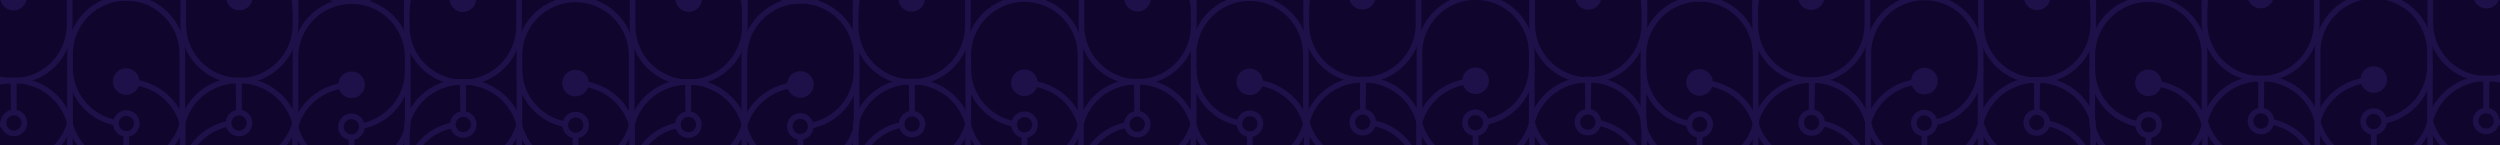 <?xml version="1.0" encoding="utf-8"?>
<!-- Generator: Adobe Illustrator 26.0.0, SVG Export Plug-In . SVG Version: 6.00 Build 0)  -->
<svg version="1.1" id="Layer_1" xmlns="http://www.w3.org/2000/svg" xmlns:xlink="http://www.w3.org/1999/xlink" x="0px" y="0px"
	 viewBox="0 0 1920 111.41" style="enable-background:new 0 0 1920 111.41;" xml:space="preserve">
<style type="text/css">
	.st0{fill:#10052D;}
	.st1{opacity:0.5;clip-path:url(#SVGID_00000118366751981630132220000001569842913950900920_);}
	.st2{opacity:0.5;}
	.st3{clip-path:url(#SVGID_00000114067045332759559970000003022163136129896842_);}
	.st4{fill:#2B1B66;}
</style>
<rect class="st0" width="1920" height="111.41"/>
<g>
	<defs>
		<rect id="SVGID_1_" width="1920" height="111.41"/>
	</defs>
	<clipPath id="SVGID_00000154427279356960502370000013908210520634189724_">
		<use xlink:href="#SVGID_1_"  style="overflow:visible;"/>
	</clipPath>
	<g style="opacity:0.5;clip-path:url(#SVGID_00000154427279356960502370000013908210520634189724_);">
		<defs>
			
				<rect id="SVGID_00000081632471063669867880000015668308455781381513_" x="0" y="-159.89" class="st2" width="1920" height="271.3"/>
		</defs>
		<clipPath id="SVGID_00000134208291454454004320000004331981509048356736_">
			<use xlink:href="#SVGID_00000081632471063669867880000015668308455781381513_"  style="overflow:visible;"/>
		</clipPath>
		<g style="clip-path:url(#SVGID_00000134208291454454004320000004331981509048356736_);">
			<g>
				<g>
					<path class="st4" d="M1001.03-35.27h4.34v53.59c0,22.58,18.37,40.95,40.95,40.95c22.58,0,40.95-18.37,40.95-40.95v-53.59h4.34
						v53.59c0,24.97-20.31,45.28-45.28,45.28c-24.97,0-45.28-20.31-45.28-45.28V-35.27z"/>
				</g>
				<g>
					<circle class="st4" cx="1046.32" cy="-2.88" r="8.04"/>
					<path class="st4" d="M1046.32-13.08c5.63,0,10.21,4.58,10.21,10.21s-4.58,10.21-10.21,10.21c-5.63,0-10.21-4.58-10.21-10.21
						S1040.69-13.08,1046.32-13.08z M1046.32,3c3.24,0,5.87-2.63,5.87-5.87c0-3.24-2.63-5.87-5.87-5.87s-5.87,2.63-5.87,5.87
						C1040.44,0.36,1043.08,3,1046.32,3z"/>
				</g>
				<g>
					<path class="st4" d="M1038.64-32.36c-18.93,3.64-33.27,20.22-33.27,40.06h-4.34c0-22.24,16.27-40.78,37.6-44.47"/>
				</g>
			</g>
			<g>
				<g>
					<path class="st4" d="M1265.08-35.16h-4.34v53.59c0,22.58-18.37,40.95-40.95,40.95c-22.58,0-40.95-18.37-40.95-40.95v-53.59
						h-4.34v53.59c0,24.97,20.31,45.28,45.28,45.28c24.97,0,45.28-20.31,45.28-45.28V-35.16z"/>
				</g>
				<g>
					<circle class="st4" cx="1219.8" cy="-2.76" r="8.04"/>
					<path class="st4" d="M1230.01-2.76c0,5.63-4.58,10.21-10.21,10.21s-10.21-4.58-10.21-10.21s4.58-10.21,10.21-10.21
						S1230.01-8.39,1230.01-2.76z M1225.67-2.76c0-3.24-2.63-5.87-5.87-5.87s-5.87,2.63-5.87,5.87c0,3.24,2.63,5.87,5.87,5.87
						S1225.67,0.47,1225.67-2.76z"/>
				</g>
				<g>
					<path class="st4" d="M1227.48-32.25c18.93,3.64,33.27,20.22,33.27,40.06h4.34c0-22.24-16.27-40.78-37.61-44.47"/>
				</g>
			</g>
			<g>
				<g>
					<path class="st4" d="M1178.55,94.42h-4.34V40.83c0-22.58-18.37-40.95-40.95-40.95c-22.58,0-40.95,18.37-40.95,40.95v53.59
						h-4.34V40.83c0-24.97,20.31-45.28,45.28-45.28c24.97,0,45.28,20.31,45.28,45.28V94.42z"/>
				</g>
				<g>
					<path class="st4" d="M1135.37,129.18h-4.01l0-0.04c-20.3-0.79-37.92-14.49-43.22-33.87l-0.08-0.28v-0.57h3.2l1.06-0.29
						c4.76,17.4,20.5,29.75,38.71,30.66v-22.13l4.34-0.03l0.27,22.16c18.49-0.9,34.24-13.35,38.72-30.91l4.2,1.07
						c-2.46,9.61-8.23,18.31-16.27,24.5c-7.78,5.99-17.05,9.32-26.92,9.69V129.18z"/>
				</g>
				<g>
					<path class="st4" d="M1092.24,94.63l-4.18-1.15c5.44-19.7,23.97-33.45,45.06-33.45v4.34
						C1113.98,64.36,1097.17,76.81,1092.24,94.63z"/>
				</g>
				<g>
					<circle class="st4" cx="1133.27" cy="62.02" r="8.04"/>
					<path class="st4" d="M1133.27,72.23c-5.63,0-10.21-4.58-10.21-10.21s4.58-10.21,10.21-10.21s10.21,4.58,10.21,10.21
						S1138.9,72.23,1133.27,72.23z M1133.27,56.15c-3.24,0-5.87,2.63-5.87,5.87c0,3.24,2.63,5.87,5.87,5.87s5.87-2.63,5.87-5.87
						C1139.14,58.78,1136.51,56.15,1133.27,56.15z"/>
				</g>
				<g>
					<path class="st4" d="M1140.95,91.51c18.93-3.64,33.27-20.22,33.27-40.06h4.34c0,22.24-16.27,40.78-37.6,44.47"/>
				</g>
				<g>
					<path class="st4" d="M1133.13,104.46c-5.63,0-10.21-4.58-10.21-10.21c0-5.63,4.58-10.21,10.21-10.21
						c5.63,0,10.21,4.58,10.21,10.21C1143.34,99.88,1138.76,104.46,1133.13,104.46z M1133.13,88.38c-3.24,0-5.87,2.63-5.87,5.87
						c0,3.24,2.63,5.87,5.87,5.87c3.24,0,5.87-2.63,5.87-5.87C1139,91.01,1136.36,88.38,1133.13,88.38z"/>
				</g>
			</g>
			<g>
				<g>
					<path class="st4" d="M1092.01,93.71h-4.34v53.59c0,22.58-18.37,40.95-40.95,40.95s-40.95-18.37-40.95-40.95V93.71h-4.34v53.59
						c0,24.97,20.31,45.28,45.28,45.28c24.97,0,45.28-20.31,45.28-45.28V93.71z"/>
				</g>
				<g>
					<path class="st4" d="M1048.82,58.94h-4.01l0,0.04c-20.3,0.79-37.92,14.49-43.22,33.87l-0.08,0.28v0.57h3.2l1.06,0.29
						c4.76-17.4,20.5-29.75,38.71-30.66v22.13l4.34,0.03l0.27-22.16c18.49,0.9,34.24,13.35,38.72,30.91l4.2-1.07
						c-2.46-9.61-8.23-18.31-16.27-24.5c-7.78-5.99-17.05-9.32-26.92-9.69V58.94z"/>
				</g>
				<g>
					<path class="st4" d="M1005.7,93.49l-4.18,1.15c5.44,19.7,23.97,33.45,45.06,33.45v-4.34
						C1027.43,123.77,1010.62,111.32,1005.7,93.49z"/>
				</g>
				<g>
					<path class="st4" d="M1054.4,96.62c18.93,3.64,33.27,20.22,33.27,40.06h4.34c0-22.24-16.27-40.78-37.61-44.47"/>
				</g>
				<g>
					<path class="st4" d="M1056.79,93.87c0,5.63-4.58,10.21-10.21,10.21c-5.63,0-10.21-4.58-10.21-10.21s4.58-10.21,10.21-10.21
						C1052.21,83.66,1056.79,88.24,1056.79,93.87z M1052.45,93.87c0-3.24-2.63-5.87-5.87-5.87c-3.24,0-5.87,2.63-5.87,5.87
						s2.63,5.87,5.87,5.87C1049.82,99.75,1052.45,97.11,1052.45,93.87z"/>
				</g>
			</g>
			<g>
				<g>
					<path class="st4" d="M1264.94,93.64h-4.34v53.59c0,22.58-18.37,40.95-40.95,40.95s-40.95-18.37-40.95-40.95V93.64h-4.34v53.59
						c0,24.97,20.31,45.28,45.28,45.28c24.97,0,45.28-20.31,45.28-45.28V93.64z"/>
				</g>
				<g>
					<path class="st4" d="M1221.75,58.88h-4.01l0,0.04c-20.3,0.79-37.92,14.49-43.22,33.87l-0.08,0.28v0.57h3.2l1.06,0.29
						c4.76-17.4,20.5-29.75,38.71-30.66V85.4l4.34,0.03l0.27-22.16c18.49,0.9,34.24,13.35,38.72,30.91l4.2-1.07
						c-2.46-9.61-8.23-18.31-16.27-24.5c-7.78-5.99-17.05-9.32-26.92-9.69V58.88z"/>
				</g>
				<g>
					<path class="st4" d="M1178.63,93.43l-4.18,1.15c5.44,19.7,23.97,33.45,45.06,33.45v-4.34
						C1200.36,123.7,1183.55,111.25,1178.63,93.43z"/>
				</g>
				<g>
					<path class="st4" d="M1227.33,96.55c18.93,3.64,33.27,20.22,33.27,40.06h4.34c0-22.24-16.27-40.78-37.61-44.47"/>
				</g>
				<g>
					<path class="st4" d="M1229.72,93.81c0,5.63-4.58,10.21-10.21,10.21c-5.63,0-10.21-4.58-10.21-10.21s4.58-10.21,10.21-10.21
						C1225.14,83.6,1229.72,88.18,1229.72,93.81z M1225.38,93.81c0-3.24-2.63-5.87-5.87-5.87c-3.24,0-5.87,2.63-5.87,5.87
						s2.63,5.87,5.87,5.87C1222.75,99.68,1225.38,97.05,1225.38,93.81z"/>
				</g>
			</g>
			<g>
				<g>
					<path class="st4" d="M1307.75,1.11h-4.01l0-0.04c-20.3-0.79-37.92-14.49-43.22-33.87l-0.08-0.28v-0.57h3.2l1.06-0.29
						c4.76,17.4,20.5,29.75,38.71,30.66v-22.13l4.34-0.03l0.27,22.16c18.49-0.9,34.24-13.35,38.72-30.91l4.2,1.07
						c-2.46,9.61-8.23,18.31-16.27,24.5c-7.78,5.99-17.05,9.32-26.92,9.69V1.11z"/>
				</g>
			</g>
			<g>
				<g>
					<path class="st4" d="M1259.96,95.72h4.34V42.13c0-22.58,18.37-40.95,40.95-40.95s40.95,18.37,40.95,40.95v53.59h4.34V42.13
						c0-24.97-20.31-45.28-45.28-45.28c-24.97,0-45.28,20.31-45.28,45.28V95.72z"/>
				</g>
				<g>
					<path class="st4" d="M1303.15,130.48h4.01l0-0.04c20.3-0.79,37.92-14.49,43.22-33.87l0.08-0.28v-0.57h-3.2l-1.06-0.29
						c-4.76,17.4-20.5,29.75-38.71,30.66v-22.13l-4.34-0.03l-0.27,22.16c-18.49-0.9-34.24-13.35-38.72-30.91l-4.2,1.07
						c2.46,9.61,8.23,18.31,16.27,24.5c7.78,5.99,17.05,9.32,26.92,9.69V130.48z"/>
				</g>
				<g>
					<path class="st4" d="M1346.27,95.93l4.18-1.15c-5.44-19.7-23.97-33.45-45.06-33.45v4.34
						C1324.54,65.66,1341.35,78.11,1346.27,95.93z"/>
				</g>
				<g>
					<circle class="st4" cx="1305.25" cy="63.33" r="8.04"/>
					<path class="st4" d="M1295.04,63.33c0-5.63,4.58-10.21,10.21-10.21s10.21,4.58,10.21,10.21c0,5.63-4.58,10.21-10.21,10.21
						S1295.04,68.96,1295.04,63.33z M1299.37,63.33c0,3.24,2.63,5.87,5.87,5.87s5.87-2.63,5.87-5.87c0-3.24-2.63-5.87-5.87-5.87
						S1299.37,60.09,1299.37,63.33z"/>
				</g>
				<g>
					<path class="st4" d="M1297.57,92.81c-18.93-3.64-33.27-20.22-33.27-40.06h-4.34c0,22.24,16.27,40.78,37.61,44.47"/>
				</g>
				<g>
					<path class="st4" d="M1295.18,95.56c0-5.63,4.58-10.21,10.21-10.21c5.63,0,10.21,4.58,10.21,10.21s-4.58,10.21-10.21,10.21
						C1299.76,105.77,1295.18,101.19,1295.18,95.56z M1299.52,95.56c0,3.24,2.63,5.87,5.87,5.87c3.24,0,5.87-2.63,5.87-5.87
						s-2.63-5.87-5.87-5.87C1302.15,89.68,1299.52,92.32,1299.52,95.56z"/>
				</g>
			</g>
			<g>
				<g>
					<path class="st4" d="M1345.75-35h4.34v53.59c0,22.58,18.37,40.95,40.95,40.95c22.58,0,40.95-18.37,40.95-40.95V-35h4.34v53.59
						c0,24.97-20.31,45.28-45.28,45.28c-24.97,0-45.28-20.31-45.28-45.28V-35z"/>
				</g>
				<g>
					<circle class="st4" cx="1391.04" cy="-2.6" r="8.04"/>
					<path class="st4" d="M1391.04-12.81c5.63,0,10.21,4.58,10.21,10.21s-4.58,10.21-10.21,10.21s-10.21-4.58-10.21-10.21
						S1385.41-12.81,1391.04-12.81z M1391.04,3.27c3.24,0,5.87-2.63,5.87-5.87c0-3.24-2.63-5.87-5.87-5.87s-5.87,2.63-5.87,5.87
						C1385.16,0.63,1387.8,3.27,1391.04,3.27z"/>
				</g>
				<g>
					<path class="st4" d="M1383.36-32.09c-18.93,3.64-33.27,20.22-33.27,40.06h-4.34c0-22.24,16.27-40.78,37.6-44.47"/>
				</g>
			</g>
			<g>
				<g>
					<path class="st4" d="M1475.49,0.08h4.01l0-0.04c20.3-0.79,37.92-14.49,43.22-33.87l0.08-0.28v-0.57h-3.2l-1.06-0.29
						c-4.76,17.4-20.5,29.75-38.71,30.66v-22.13l-4.34-0.03l-0.27,22.16c-18.49-0.9-34.24-13.35-38.72-30.91l-4.2,1.07
						c2.46,9.61,8.23,18.31,16.27,24.5c7.78,5.99,17.05,9.32,26.92,9.69V0.08z"/>
				</g>
			</g>
			<g>
				<g>
					<path class="st4" d="M1609.8-34.89h-4.34V18.7c0,22.58-18.37,40.95-40.95,40.95c-22.58,0-40.95-18.37-40.95-40.95v-53.59h-4.34
						V18.7c0,24.97,20.31,45.28,45.28,45.28c24.97,0,45.28-20.31,45.28-45.28V-34.89z"/>
				</g>
				<g>
					<circle class="st4" cx="1564.52" cy="-2.49" r="8.04"/>
					<path class="st4" d="M1574.73-2.49c0,5.63-4.58,10.21-10.21,10.21s-10.21-4.58-10.21-10.21s4.58-10.21,10.21-10.21
						S1574.73-8.12,1574.73-2.49z M1570.39-2.49c0-3.24-2.63-5.87-5.87-5.87s-5.87,2.63-5.87,5.87c0,3.24,2.63,5.87,5.87,5.87
						S1570.39,0.75,1570.39-2.49z"/>
				</g>
				<g>
					<path class="st4" d="M1572.2-31.98c18.93,3.64,33.27,20.22,33.27,40.06h4.34c0-22.24-16.27-40.78-37.6-44.47"/>
				</g>
			</g>
			<g>
				<g>
					<path class="st4" d="M1523.27,94.69h-4.34V41.1c0-22.58-18.37-40.95-40.95-40.95c-22.58,0-40.95,18.37-40.95,40.95v53.59h-4.34
						V41.1c0-24.97,20.31-45.28,45.28-45.28c24.97,0,45.28,20.31,45.28,45.28V94.69z"/>
				</g>
				<g>
					<path class="st4" d="M1480.09,129.45h-4.01l0-0.04c-20.3-0.79-37.92-14.49-43.22-33.87l-0.08-0.28v-0.57h3.2l1.06-0.29
						c4.76,17.4,20.5,29.75,38.71,30.66v-22.13l4.34-0.03l0.27,22.16c18.49-0.9,34.24-13.35,38.72-30.91l4.2,1.07
						c-2.46,9.61-8.23,18.31-16.27,24.5c-7.78,5.99-17.05,9.32-26.92,9.69V129.45z"/>
				</g>
				<g>
					<path class="st4" d="M1436.96,94.9l-4.18-1.15c5.44-19.7,23.97-33.45,45.06-33.45v4.34
						C1458.7,64.63,1441.89,77.08,1436.96,94.9z"/>
				</g>
				<g>
					<circle class="st4" cx="1477.99" cy="62.29" r="8.04"/>
					<path class="st4" d="M1477.99,72.5c-5.63,0-10.21-4.58-10.21-10.21s4.58-10.21,10.21-10.21s10.21,4.58,10.21,10.21
						S1483.62,72.5,1477.99,72.5z M1477.99,56.42c-3.24,0-5.87,2.63-5.87,5.87c0,3.24,2.63,5.87,5.87,5.87s5.87-2.63,5.87-5.87
						C1483.86,59.06,1481.23,56.42,1477.99,56.42z"/>
				</g>
				<g>
					<path class="st4" d="M1485.67,91.78c18.93-3.64,33.27-20.22,33.27-40.06h4.34c0,22.24-16.27,40.78-37.6,44.47"/>
				</g>
				<g>
					<path class="st4" d="M1477.85,104.73c-5.63,0-10.21-4.58-10.21-10.21c0-5.63,4.58-10.21,10.21-10.21s10.21,4.58,10.21,10.21
						C1488.06,100.15,1483.47,104.73,1477.85,104.73z M1477.85,88.65c-3.24,0-5.87,2.63-5.87,5.87c0,3.24,2.63,5.87,5.87,5.87
						c3.24,0,5.87-2.63,5.87-5.87C1483.72,91.28,1481.08,88.65,1477.85,88.65z"/>
				</g>
			</g>
			<g>
				<g>
					<path class="st4" d="M1436.73,93.98h-4.34v53.59c0,22.58-18.37,40.95-40.95,40.95c-22.58,0-40.95-18.37-40.95-40.95V93.98
						h-4.34v53.59c0,24.97,20.31,45.28,45.28,45.28c24.97,0,45.28-20.31,45.28-45.28V93.98z"/>
				</g>
				<g>
					<path class="st4" d="M1393.54,59.22h-4.01l0,0.04c-20.3,0.79-37.92,14.49-43.22,33.87l-0.08,0.28v0.57h3.2l1.06,0.29
						c4.76-17.4,20.5-29.75,38.71-30.66v22.13l4.34,0.03l0.27-22.16c18.49,0.9,34.24,13.35,38.72,30.91l4.2-1.07
						c-2.46-9.61-8.23-18.31-16.27-24.5c-7.78-5.99-17.05-9.32-26.92-9.69V59.22z"/>
				</g>
				<g>
					<path class="st4" d="M1350.42,93.77l-4.18,1.15c5.44,19.7,23.97,33.45,45.06,33.45v-4.34
						C1372.15,124.04,1355.34,111.59,1350.42,93.77z"/>
				</g>
				<g>
					<path class="st4" d="M1399.12,96.89c18.93,3.64,33.27,20.22,33.27,40.06h4.34c0-22.24-16.27-40.78-37.6-44.47"/>
				</g>
				<g>
					<path class="st4" d="M1401.51,94.14c0,5.63-4.58,10.21-10.21,10.21c-5.63,0-10.21-4.58-10.21-10.21s4.58-10.21,10.21-10.21
						C1396.93,83.93,1401.51,88.51,1401.51,94.14z M1397.17,94.14c0-3.24-2.63-5.87-5.87-5.87c-3.24,0-5.87,2.63-5.87,5.87
						s2.63,5.87,5.87,5.87C1394.54,100.02,1397.17,97.38,1397.17,94.14z"/>
				</g>
			</g>
			<g>
				<g>
					<path class="st4" d="M1609.66,93.91h-4.34v53.59c0,22.58-18.37,40.95-40.95,40.95c-22.58,0-40.95-18.37-40.95-40.95V93.91
						h-4.34v53.59c0,24.97,20.31,45.28,45.28,45.28c24.97,0,45.28-20.31,45.28-45.28V93.91z"/>
				</g>
				<g>
					<path class="st4" d="M1566.47,59.15h-4.01l0,0.04c-20.3,0.79-37.92,14.49-43.22,33.87l-0.08,0.28v0.57h3.2l1.06,0.29
						c4.76-17.4,20.5-29.75,38.71-30.66v22.13l4.34,0.03l0.27-22.16c18.49,0.9,34.24,13.35,38.72,30.91l4.2-1.07
						c-2.46-9.61-8.23-18.31-16.27-24.5c-7.78-5.99-17.05-9.32-26.92-9.69V59.15z"/>
				</g>
				<g>
					<path class="st4" d="M1523.35,93.7l-4.18,1.15c5.44,19.7,23.97,33.45,45.06,33.45v-4.34
						C1545.08,123.97,1528.27,111.53,1523.35,93.7z"/>
				</g>
				<g>
					<path class="st4" d="M1572.05,96.82c18.93,3.64,33.27,20.22,33.27,40.06h4.34c0-22.24-16.27-40.78-37.6-44.47"/>
				</g>
				<g>
					<path class="st4" d="M1574.44,94.08c0,5.63-4.58,10.21-10.21,10.21c-5.63,0-10.21-4.58-10.21-10.21s4.58-10.21,10.21-10.21
						C1569.86,83.87,1574.44,88.45,1574.44,94.08z M1570.1,94.08c0-3.24-2.63-5.87-5.87-5.87c-3.24,0-5.87,2.63-5.87,5.87
						s2.63,5.87,5.87,5.87C1567.47,99.95,1570.1,97.32,1570.1,94.08z"/>
				</g>
			</g>
			<g>
				<g>
					<path class="st4" d="M1652.47,1.38h-4.01l0-0.04c-20.3-0.79-37.92-14.49-43.22-33.87l-0.08-0.28v-0.57h3.2l1.06-0.29
						c4.76,17.4,20.5,29.75,38.71,30.66v-22.13l4.34-0.03L1652.74-3c18.49-0.9,34.24-13.35,38.72-30.91l4.2,1.07
						c-2.46,9.61-8.23,18.31-16.27,24.5c-7.78,5.99-17.05,9.32-26.92,9.69V1.38z"/>
				</g>
			</g>
			<g>
				<g>
					<path class="st4" d="M1604.68,95.99h4.34V42.41c0-22.58,18.37-40.95,40.95-40.95c22.58,0,40.95,18.37,40.95,40.95v53.59h4.34
						V42.41c0-24.97-20.31-45.28-45.28-45.28c-24.97,0-45.28,20.31-45.28,45.28V95.99z"/>
				</g>
				<g>
					<path class="st4" d="M1647.87,130.76h4.01l0-0.04c20.3-0.79,37.92-14.49,43.22-33.87l0.08-0.28v-0.57h-3.2l-1.06-0.29
						c-4.76,17.4-20.5,29.75-38.71,30.66v-22.13l-4.34-0.03l-0.27,22.16c-18.49-0.9-34.24-13.35-38.72-30.91l-4.2,1.07
						c2.46,9.61,8.23,18.31,16.27,24.5c7.78,5.99,17.05,9.32,26.92,9.69V130.76z"/>
				</g>
				<g>
					<path class="st4" d="M1690.99,96.21l4.18-1.15c-5.44-19.7-23.97-33.45-45.06-33.45v4.34
						C1669.26,65.93,1686.07,78.38,1690.99,96.21z"/>
				</g>
				<g>
					<circle class="st4" cx="1649.97" cy="63.6" r="8.04"/>
					<path class="st4" d="M1639.76,63.6c0-5.63,4.58-10.21,10.21-10.21s10.21,4.58,10.21,10.21c0,5.63-4.58,10.21-10.21,10.21
						S1639.76,69.23,1639.76,63.6z M1644.09,63.6c0,3.24,2.63,5.87,5.87,5.87s5.87-2.63,5.87-5.87c0-3.24-2.63-5.87-5.87-5.87
						S1644.09,60.36,1644.09,63.6z"/>
				</g>
				<g>
					<path class="st4" d="M1642.29,93.08c-18.93-3.64-33.27-20.22-33.27-40.06h-4.34c0,22.24,16.27,40.78,37.6,44.47"/>
				</g>
				<g>
					<path class="st4" d="M1639.9,95.83c0-5.63,4.58-10.21,10.21-10.21s10.21,4.58,10.21,10.21s-4.58,10.21-10.21,10.21
						S1639.9,101.46,1639.9,95.83z M1644.24,95.83c0,3.24,2.63,5.87,5.87,5.87c3.24,0,5.87-2.63,5.87-5.87s-2.63-5.87-5.87-5.87
						C1646.87,89.95,1644.24,92.59,1644.24,95.83z"/>
				</g>
			</g>
			<g>
				<g>
					<path class="st4" d="M1690.86-36.19h4.34V17.4c0,22.58,18.37,40.95,40.95,40.95c22.58,0,40.95-18.37,40.95-40.95v-53.59h4.34
						V17.4c0,24.97-20.31,45.28-45.28,45.28c-24.97,0-45.28-20.31-45.28-45.28V-36.19z"/>
				</g>
				<g>
					<circle class="st4" cx="1736.15" cy="-3.79" r="8.04"/>
					<path class="st4" d="M1736.15-14c5.63,0,10.21,4.58,10.21,10.21s-4.58,10.21-10.21,10.21c-5.63,0-10.21-4.58-10.21-10.21
						S1730.52-14,1736.15-14z M1736.15,2.08c3.24,0,5.87-2.63,5.87-5.87c0-3.24-2.63-5.87-5.87-5.87s-5.87,2.63-5.87,5.87
						C1730.27-0.55,1732.91,2.08,1736.15,2.08z"/>
				</g>
				<g>
					<path class="st4" d="M1728.47-33.28c-18.93,3.64-33.27,20.22-33.27,40.06h-4.34c0-22.24,16.27-40.78,37.6-44.47"/>
				</g>
			</g>
			<g>
				<g>
					<path class="st4" d="M1954.91-36.08h-4.34v53.59c0,22.58-18.37,40.95-40.95,40.95c-22.58,0-40.95-18.37-40.95-40.95v-53.59
						h-4.34v53.59c0,24.97,20.31,45.28,45.28,45.28c24.97,0,45.28-20.31,45.28-45.28V-36.08z"/>
				</g>
				<g>
					<circle class="st4" cx="1909.63" cy="-3.68" r="8.04"/>
					<path class="st4" d="M1919.84-3.68c0,5.63-4.58,10.21-10.21,10.21s-10.21-4.58-10.21-10.21s4.58-10.21,10.21-10.21
						S1919.84-9.31,1919.84-3.68z M1915.5-3.68c0-3.24-2.63-5.87-5.87-5.87s-5.87,2.63-5.87,5.87c0,3.24,2.63,5.87,5.87,5.87
						S1915.5-0.44,1915.5-3.68z"/>
				</g>
				<g>
					<path class="st4" d="M1917.31-33.17c18.93,3.64,33.27,20.22,33.27,40.06h4.34c0-22.24-16.27-40.78-37.61-44.47"/>
				</g>
			</g>
			<g>
				<g>
					<path class="st4" d="M1868.38,93.5h-4.34V39.91c0-22.58-18.37-40.95-40.95-40.95c-22.58,0-40.95,18.37-40.95,40.95V93.5h-4.34
						V39.91c0-24.97,20.31-45.28,45.28-45.28c24.97,0,45.28,20.31,45.28,45.28V93.5z"/>
				</g>
				<g>
					<path class="st4" d="M1825.2,128.26h-4.01l0-0.04c-20.3-0.79-37.92-14.49-43.22-33.87l-0.08-0.28V93.5h3.2l1.06-0.29
						c4.76,17.4,20.5,29.75,38.71,30.66v-22.13l4.34-0.03l0.27,22.16c18.49-0.9,34.24-13.35,38.72-30.91l4.2,1.07
						c-2.46,9.61-8.23,18.31-16.27,24.5c-7.78,5.99-17.05,9.32-26.92,9.69V128.26z"/>
				</g>
				<g>
					<path class="st4" d="M1782.07,93.71l-4.18-1.15c5.44-19.7,23.97-33.45,45.06-33.45v4.34
						C1803.81,63.44,1787,75.89,1782.07,93.71z"/>
				</g>
				<g>
					<circle class="st4" cx="1823.1" cy="61.1" r="8.04"/>
					<path class="st4" d="M1823.1,71.31c-5.63,0-10.21-4.58-10.21-10.21s4.58-10.21,10.21-10.21s10.21,4.58,10.21,10.21
						S1828.73,71.31,1823.1,71.31z M1823.1,55.23c-3.24,0-5.87,2.63-5.87,5.87c0,3.24,2.63,5.87,5.87,5.87s5.87-2.63,5.87-5.87
						C1828.97,57.87,1826.34,55.23,1823.1,55.23z"/>
				</g>
				<g>
					<path class="st4" d="M1830.78,90.59c18.93-3.64,33.27-20.22,33.27-40.06h4.34c0,22.24-16.27,40.78-37.6,44.47"/>
				</g>
				<g>
					<path class="st4" d="M1822.96,103.54c-5.63,0-10.21-4.58-10.21-10.21s4.58-10.21,10.21-10.21c5.63,0,10.21,4.58,10.21,10.21
						S1828.59,103.54,1822.96,103.54z M1822.96,87.46c-3.24,0-5.87,2.63-5.87,5.87s2.63,5.87,5.87,5.87c3.24,0,5.87-2.63,5.87-5.87
						S1826.19,87.46,1822.96,87.46z"/>
				</g>
			</g>
			<g>
				<g>
					<path class="st4" d="M1781.84,92.79h-4.34v53.59c0,22.58-18.37,40.95-40.95,40.95s-40.95-18.37-40.95-40.95V92.79h-4.34v53.59
						c0,24.97,20.31,45.28,45.28,45.28c24.97,0,45.28-20.31,45.28-45.28V92.79z"/>
				</g>
				<g>
					<path class="st4" d="M1738.65,58.03h-4.01l0,0.04c-20.3,0.79-37.92,14.49-43.22,33.87l-0.08,0.28v0.57h3.2l1.06,0.29
						c4.76-17.4,20.5-29.75,38.71-30.66v22.13l4.34,0.03l0.27-22.16c18.49,0.9,34.24,13.35,38.72,30.91l4.2-1.07
						c-2.46-9.61-8.23-18.31-16.27-24.5c-7.78-5.99-17.05-9.32-26.92-9.69V58.03z"/>
				</g>
				<g>
					<path class="st4" d="M1695.53,92.58l-4.18,1.15c5.44,19.7,23.97,33.45,45.06,33.45v-4.34
						C1717.26,122.85,1700.45,110.4,1695.53,92.58z"/>
				</g>
				<g>
					<path class="st4" d="M1744.23,95.7c18.93,3.64,33.27,20.22,33.27,40.06h4.34c0-22.24-16.27-40.78-37.61-44.47"/>
				</g>
				<g>
					<path class="st4" d="M1746.62,92.95c0,5.63-4.58,10.21-10.21,10.21c-5.63,0-10.21-4.58-10.21-10.21s4.58-10.21,10.21-10.21
						C1742.04,82.74,1746.62,87.32,1746.62,92.95z M1742.28,92.95c0-3.24-2.63-5.87-5.87-5.87c-3.24,0-5.87,2.63-5.87,5.87
						s2.63,5.87,5.87,5.87C1739.65,98.83,1742.28,96.19,1742.28,92.95z"/>
				</g>
			</g>
			<g>
				<g>
					<path class="st4" d="M1954.77,92.72h-4.34v53.59c0,22.58-18.37,40.95-40.95,40.95s-40.95-18.37-40.95-40.95V92.73h-4.34v53.59
						c0,24.97,20.31,45.28,45.28,45.28c24.97,0,45.28-20.31,45.28-45.28V92.72z"/>
				</g>
				<g>
					<path class="st4" d="M1911.58,57.96h-4.01l0,0.04c-20.3,0.79-37.92,14.49-43.22,33.87l-0.08,0.28v0.57h3.2l1.06,0.29
						c4.76-17.4,20.5-29.75,38.71-30.66v22.13l4.34,0.03l0.27-22.16c18.49,0.9,34.24,13.35,38.72,30.91l4.2-1.07
						c-2.46-9.61-8.23-18.31-16.27-24.5c-7.78-5.99-17.05-9.32-26.92-9.69V57.96z"/>
				</g>
				<g>
					<path class="st4" d="M1868.46,92.51l-4.18,1.15c5.44,19.7,23.97,33.45,45.06,33.45v-4.34
						C1890.19,122.79,1873.38,110.34,1868.46,92.51z"/>
				</g>
				<g>
					<path class="st4" d="M1917.16,95.63c18.93,3.64,33.27,20.22,33.27,40.06h4.34c0-22.24-16.27-40.78-37.61-44.47"/>
				</g>
				<g>
					<path class="st4" d="M1919.55,92.89c0,5.63-4.58,10.21-10.21,10.21c-5.63,0-10.21-4.58-10.21-10.21s4.58-10.21,10.21-10.21
						C1914.97,82.68,1919.55,87.26,1919.55,92.89z M1915.21,92.89c0-3.24-2.63-5.87-5.87-5.87c-3.24,0-5.87,2.63-5.87,5.87
						s2.63,5.87,5.87,5.87C1912.58,98.76,1915.21,96.13,1915.21,92.89z"/>
				</g>
			</g>
			<g>
				<g>
					<path class="st4" d="M962.27,0.61h-4.01l0-0.04c-20.3-0.79-37.92-14.49-43.22-33.87l-0.08-0.28v-0.57h3.2l1.06-0.29
						c4.76,17.4,20.5,29.75,38.71,30.66v-22.13l4.34-0.03l0.27,22.16c18.49-0.9,34.24-13.35,38.72-30.91l4.2,1.07
						c-2.46,9.61-8.23,18.31-16.27,24.5c-7.78,5.99-17.05,9.32-26.92,9.69V0.61z"/>
				</g>
			</g>
			<g>
				<g>
					<path class="st4" d="M914.49,95.22h4.34V41.63c0-22.58,18.37-40.95,40.95-40.95s40.95,18.37,40.95,40.95v53.59h4.34V41.63
						c0-24.97-20.31-45.28-45.28-45.28c-24.97,0-45.28,20.31-45.28,45.28V95.22z"/>
				</g>
				<g>
					<path class="st4" d="M957.68,129.98h4.01l0-0.04c20.3-0.79,37.92-14.49,43.22-33.87l0.08-0.28v-0.57h-3.2l-1.06-0.29
						c-4.76,17.4-20.5,29.75-38.71,30.66v-22.13l-4.34-0.03l-0.27,22.16c-18.49-0.9-34.24-13.35-38.72-30.91l-4.2,1.07
						c2.46,9.61,8.23,18.31,16.27,24.5c7.78,5.99,17.05,9.32,26.92,9.69V129.98z"/>
				</g>
				<g>
					<path class="st4" d="M1000.8,95.43l4.18-1.15c-5.44-19.7-23.97-33.45-45.06-33.45v4.34C979.07,65.16,995.88,77.61,1000.8,95.43
						z"/>
				</g>
				<g>
					<circle class="st4" cx="959.77" cy="62.83" r="8.04"/>
					<path class="st4" d="M949.56,62.83c0-5.63,4.58-10.21,10.21-10.21s10.21,4.58,10.21,10.21s-4.58,10.21-10.21,10.21
						S949.56,68.46,949.56,62.83z M953.9,62.83c0,3.24,2.63,5.87,5.87,5.87s5.87-2.63,5.87-5.87c0-3.24-2.63-5.87-5.87-5.87
						S953.9,59.59,953.9,62.83z"/>
				</g>
				<g>
					<path class="st4" d="M952.1,92.31c-18.93-3.64-33.27-20.22-33.27-40.06h-4.34c0,22.24,16.27,40.78,37.6,44.47"/>
				</g>
				<g>
					<path class="st4" d="M949.71,95.06c0-5.63,4.58-10.21,10.21-10.21c5.63,0,10.21,4.58,10.21,10.21s-4.58,10.21-10.21,10.21
						C954.29,105.27,949.71,100.69,949.71,95.06z M954.04,95.06c0,3.24,2.63,5.87,5.87,5.87c3.24,0,5.87-2.63,5.87-5.87
						s-2.63-5.87-5.87-5.87C956.68,89.18,954.04,91.82,954.04,95.06z"/>
				</g>
			</g>
			<g>
				<g>
					<path class="st4" d="M918.97-33.75h-4.34v53.59c0,22.58-18.37,40.95-40.95,40.95s-40.95-18.37-40.95-40.95v-53.59h-4.34v53.59
						c0,24.97,20.31,45.28,45.28,45.28c24.97,0,45.28-20.31,45.28-45.28V-33.75z"/>
				</g>
				<g>
					<path class="st4" d="M832.66-33.96l-4.18,1.15c5.44,19.7,23.97,33.45,45.06,33.45v-4.34C854.39-3.69,837.58-16.14,832.66-33.96
						z"/>
				</g>
				<g>
					<circle class="st4" cx="873.68" cy="-1.35" r="8.04"/>
					<path class="st4" d="M883.89-1.35c0,5.63-4.58,10.21-10.21,10.21s-10.21-4.58-10.21-10.21s4.58-10.21,10.21-10.21
						S883.89-6.98,883.89-1.35z M879.56-1.35c0-3.24-2.63-5.87-5.87-5.87s-5.87,2.63-5.87,5.87c0,3.24,2.63,5.87,5.87,5.87
						S879.56,1.89,879.56-1.35z"/>
				</g>
				<g>
					<path class="st4" d="M881.36-30.84c18.93,3.64,33.27,20.22,33.27,40.06h4.34c0-22.24-16.27-40.78-37.6-44.47"/>
				</g>
			</g>
			<g>
				<g>
					<path class="st4" d="M789.23,1.33h-4.01l0-0.04C764.91,0.51,747.3-13.2,742-32.58l-0.08-0.28v-0.57h3.2l1.06-0.29
						c4.76,17.4,20.5,29.75,38.71,30.66v-22.13l4.34-0.03l0.27,22.16c18.49-0.9,34.24-13.35,38.72-30.91l4.2,1.07
						c-2.46,9.61-8.23,18.31-16.27,24.5c-7.78,5.99-17.05,9.32-26.92,9.69V1.33z"/>
				</g>
			</g>
			<g>
				<g>
					<path class="st4" d="M654.92-33.64h4.34v53.59c0,22.58,18.37,40.95,40.95,40.95s40.95-18.37,40.95-40.95v-53.59h4.34v53.59
						c0,24.97-20.31,45.28-45.28,45.28c-24.97,0-45.28-20.31-45.28-45.28V-33.64z"/>
				</g>
				<g>
					<path class="st4" d="M741.22-33.85l4.18,1.15C739.96-13,721.43,0.76,700.34,0.76v-4.34C719.49-3.58,736.3-16.02,741.22-33.85z"
						/>
				</g>
				<g>
					<circle class="st4" cx="700.2" cy="-1.24" r="8.04"/>
					<path class="st4" d="M700.2-11.45c5.63,0,10.21,4.58,10.21,10.21S705.83,8.97,700.2,8.97c-5.63,0-10.21-4.58-10.21-10.21
						S694.57-11.45,700.2-11.45z M700.2,4.63c3.24,0,5.87-2.63,5.87-5.87c0-3.24-2.63-5.87-5.87-5.87s-5.87,2.63-5.87,5.87
						C694.33,2,696.96,4.63,700.2,4.63z"/>
				</g>
				<g>
					<path class="st4" d="M692.52-30.73c-18.93,3.64-33.27,20.22-33.27,40.06h-4.34c0-22.24,16.27-40.78,37.6-44.47"/>
				</g>
			</g>
			<g>
				<g>
					<path class="st4" d="M741.45,95.94h4.34V42.35c0-22.58,18.37-40.95,40.95-40.95s40.95,18.37,40.95,40.95v53.59h4.34V42.35
						c0-24.97-20.31-45.28-45.28-45.28c-24.97,0-45.28,20.31-45.28,45.28V95.94z"/>
				</g>
				<g>
					<path class="st4" d="M784.63,130.7h4.01l0-0.04c20.3-0.79,37.92-14.49,43.22-33.87l0.08-0.28v-0.57h-3.2l-1.06-0.29
						c-4.76,17.4-20.5,29.75-38.71,30.66v-22.13l-4.34-0.03l-0.27,22.16c-18.49-0.9-34.24-13.35-38.72-30.91l-4.2,1.07
						c2.46,9.61,8.23,18.31,16.27,24.5c7.78,5.99,17.05,9.32,26.92,9.69V130.7z"/>
				</g>
				<g>
					<path class="st4" d="M827.76,96.15l4.18-1.15c-5.44-19.7-23.97-33.45-45.06-33.45v4.34C806.02,65.88,822.83,78.33,827.76,96.15
						z"/>
				</g>
				<g>
					<circle class="st4" cx="786.73" cy="63.55" r="8.04"/>
					<path class="st4" d="M776.52,63.55c0-5.63,4.58-10.21,10.21-10.21c5.63,0,10.21,4.58,10.21,10.21s-4.58,10.21-10.21,10.21
						C781.1,73.76,776.52,69.18,776.52,63.55z M780.86,63.55c0,3.24,2.63,5.87,5.87,5.87s5.87-2.63,5.87-5.87
						c0-3.24-2.63-5.87-5.87-5.87S780.86,60.31,780.86,63.55z"/>
				</g>
				<g>
					<path class="st4" d="M779.05,93.03c-18.93-3.64-33.27-20.22-33.27-40.06h-4.34c0,22.24,16.27,40.78,37.6,44.47"/>
				</g>
				<g>
					<path class="st4" d="M776.66,95.78c0-5.63,4.58-10.21,10.21-10.21c5.63,0,10.21,4.58,10.21,10.21s-4.58,10.21-10.21,10.21
						C781.24,105.98,776.66,101.4,776.66,95.78z M781,95.78c0,3.24,2.63,5.87,5.87,5.87c3.24,0,5.87-2.63,5.87-5.87
						s-2.63-5.87-5.87-5.87C783.64,89.9,781,92.54,781,95.78z"/>
				</g>
			</g>
			<g>
				<g>
					<path class="st4" d="M827.99,95.23h4.34v53.59c0,22.58,18.37,40.95,40.95,40.95s40.95-18.37,40.95-40.95V95.23h4.34v53.59
						c0,24.97-20.31,45.28-45.28,45.28c-24.97,0-45.28-20.31-45.28-45.28V95.23z"/>
				</g>
				<g>
					<path class="st4" d="M871.18,60.47h4.01l0,0.04c20.3,0.79,37.92,14.49,43.22,33.87l0.08,0.28v0.57h-3.2l-1.06,0.29
						c-4.76-17.4-20.5-29.75-38.71-30.66v22.13l-4.34,0.03l-0.27-22.16c-18.49,0.9-34.24,13.35-38.72,30.91l-4.2-1.07
						c2.46-9.61,8.23-18.31,16.27-24.5c7.78-5.99,17.05-9.32,26.92-9.69V60.47z"/>
				</g>
				<g>
					<path class="st4" d="M914.3,95.02l4.18,1.15c-5.44,19.7-23.97,33.45-45.06,33.45v-4.34
						C892.57,125.29,909.38,112.84,914.3,95.02z"/>
				</g>
				<g>
					<path class="st4" d="M865.6,98.14c-18.93,3.64-33.27,20.22-33.27,40.06h-4.34c0-22.24,16.27-40.78,37.6-44.47"/>
				</g>
				<g>
					<path class="st4" d="M873.42,85.19c5.63,0,10.21,4.58,10.21,10.21s-4.58,10.21-10.21,10.21c-5.63,0-10.21-4.58-10.21-10.21
						S867.79,85.19,873.42,85.19z M873.42,101.27c3.24,0,5.87-2.63,5.87-5.87s-2.63-5.87-5.87-5.87c-3.24,0-5.87,2.63-5.87,5.87
						S870.18,101.27,873.42,101.27z"/>
				</g>
			</g>
			<g>
				<g>
					<path class="st4" d="M655.06,95.17h4.34v53.59c0,22.58,18.37,40.95,40.95,40.95s40.95-18.37,40.95-40.95V95.17h4.34v53.59
						c0,24.97-20.31,45.28-45.28,45.28c-24.97,0-45.28-20.31-45.28-45.28V95.17z"/>
				</g>
				<g>
					<path class="st4" d="M698.25,60.4h4.01l0,0.04c20.3,0.79,37.92,14.49,43.22,33.87l0.08,0.28v0.57h-3.2l-1.06,0.29
						c-4.76-17.4-20.5-29.75-38.71-30.66v22.13l-4.34,0.03l-0.27-22.16c-18.49,0.9-34.24,13.35-38.72,30.91l-4.2-1.07
						c2.46-9.61,8.23-18.31,16.27-24.5c7.78-5.99,17.05-9.32,26.92-9.69V60.4z"/>
				</g>
				<g>
					<path class="st4" d="M741.37,94.95l4.18,1.15c-5.44,19.7-23.97,33.45-45.06,33.45v-4.34
						C719.64,125.23,736.45,112.78,741.37,94.95z"/>
				</g>
				<g>
					<path class="st4" d="M692.67,98.08c-18.93,3.64-33.27,20.22-33.27,40.06h-4.34c0-22.24,16.27-40.78,37.6-44.47"/>
				</g>
				<g>
					<path class="st4" d="M700.49,85.12c5.63,0,10.21,4.58,10.21,10.21c0,5.63-4.58,10.21-10.21,10.21
						c-5.63,0-10.21-4.58-10.21-10.21C690.28,89.7,694.86,85.12,700.49,85.12z M700.49,101.2c3.24,0,5.87-2.63,5.87-5.87
						c0-3.24-2.63-5.87-5.87-5.87c-3.24,0-5.87,2.63-5.87,5.87C694.62,98.57,697.25,101.2,700.49,101.2z"/>
				</g>
			</g>
			<g>
				<g>
					<path class="st4" d="M612.25,2.64h4.01l0-0.04c20.3-0.79,37.92-14.49,43.22-33.87l0.08-0.28v-0.57h-3.2l-1.06-0.29
						c-4.76,17.4-20.5,29.75-38.71,30.66v-22.13l-4.34-0.03l-0.27,22.16c-18.49-0.9-34.24-13.35-38.72-30.91l-4.2,1.07
						c2.46,9.61,8.23,18.31,16.27,24.5c7.78,5.99,17.05,9.32,26.92,9.69V2.64z"/>
				</g>
			</g>
			<g>
				<g>
					<path class="st4" d="M660.04,97.25h-4.34V43.66c0-22.58-18.37-40.95-40.95-40.95s-40.95,18.37-40.95,40.95v53.59h-4.34V43.66
						c0-24.97,20.31-45.28,45.28-45.28c24.97,0,45.28,20.31,45.28,45.28V97.25z"/>
				</g>
				<g>
					<path class="st4" d="M616.85,132.01h-4.01l0-0.04c-20.3-0.79-37.92-14.49-43.22-33.87l-0.08-0.28v-0.57h3.2l1.06-0.29
						c4.76,17.4,20.5,29.75,38.71,30.66v-22.13l4.34-0.03l0.27,22.16c18.49-0.9,34.24-13.35,38.72-30.91l4.2,1.07
						c-2.46,9.61-8.23,18.31-16.27,24.5c-7.78,5.99-17.05,9.32-26.92,9.69V132.01z"/>
				</g>
				<g>
					<path class="st4" d="M573.73,97.46l-4.18-1.15c5.44-19.7,23.97-33.45,45.06-33.45v4.34C595.46,67.19,578.65,79.63,573.73,97.46
						z"/>
				</g>
				<g>
					<circle class="st4" cx="614.75" cy="64.85" r="8.04"/>
					<path class="st4" d="M614.75,75.06c-5.63,0-10.21-4.58-10.21-10.21s4.58-10.21,10.21-10.21s10.21,4.58,10.21,10.21
						S620.38,75.06,614.75,75.06z M614.75,58.98c-3.24,0-5.87,2.63-5.87,5.87c0,3.24,2.63,5.87,5.87,5.87s5.87-2.63,5.87-5.87
						C620.63,61.61,617.99,58.98,614.75,58.98z"/>
				</g>
				<g>
					<path class="st4" d="M622.43,94.34c18.93-3.64,33.27-20.22,33.27-40.06h4.34c0,22.24-16.27,40.78-37.6,44.47"/>
				</g>
				<g>
					<path class="st4" d="M614.61,107.29c-5.63,0-10.21-4.58-10.21-10.21s4.58-10.21,10.21-10.21c5.63,0,10.21,4.58,10.21,10.21
						S620.24,107.29,614.61,107.29z M614.61,91.21c-3.24,0-5.87,2.63-5.87,5.87s2.63,5.87,5.87,5.87c3.24,0,5.87-2.63,5.87-5.87
						S617.85,91.21,614.61,91.21z"/>
				</g>
			</g>
			<g>
				<g>
					<path class="st4" d="M574.25-33.48h-4.34v53.59c0,22.58-18.37,40.95-40.95,40.95s-40.95-18.37-40.95-40.95v-53.59h-4.34v53.59
						c0,24.97,20.31,45.28,45.28,45.28c24.97,0,45.28-20.31,45.28-45.28V-33.48z"/>
				</g>
				<g>
					<path class="st4" d="M487.94-33.69l-4.18,1.15c5.44,19.7,23.97,33.45,45.06,33.45v-4.34C509.67-3.42,492.86-15.86,487.94-33.69
						z"/>
				</g>
				<g>
					<circle class="st4" cx="528.96" cy="-1.08" r="8.04"/>
					<path class="st4" d="M539.17-1.08c0,5.63-4.58,10.21-10.21,10.21s-10.21-4.58-10.21-10.21s4.58-10.21,10.21-10.21
						S539.17-6.71,539.17-1.08z M534.84-1.08c0-3.24-2.63-5.87-5.87-5.87s-5.87,2.63-5.87,5.87c0,3.24,2.63,5.87,5.87,5.87
						S534.84,2.16,534.84-1.08z"/>
				</g>
				<g>
					<path class="st4" d="M536.64-30.57c18.93,3.64,33.27,20.22,33.27,40.06h4.34c0-22.24-16.27-40.78-37.6-44.47"/>
				</g>
			</g>
			<g>
				<g>
					<path class="st4" d="M444.51,1.6h-4.01l0-0.04c-20.3-0.79-37.92-14.49-43.22-33.87l-0.08-0.28v-0.57h3.2l1.06-0.29
						c4.76,17.4,20.5,29.75,38.71,30.66v-22.13l4.34-0.03l0.27,22.16c18.49-0.9,34.24-13.35,38.72-30.91l4.2,1.07
						c-2.46,9.61-8.23,18.31-16.27,24.5c-7.78,5.99-17.05,9.32-26.92,9.69V1.6z"/>
				</g>
			</g>
			<g>
				<g>
					<path class="st4" d="M310.2-33.37h4.34v53.59c0,22.58,18.37,40.95,40.95,40.95c22.58,0,40.95-18.37,40.95-40.95v-53.59h4.34
						v53.59c0,24.97-20.31,45.28-45.28,45.28c-24.97,0-45.28-20.31-45.28-45.28V-33.37z"/>
				</g>
				<g>
					<path class="st4" d="M396.5-33.58l4.18,1.15c-5.44,19.7-23.97,33.45-45.06,33.45v-4.34C374.77-3.31,391.58-15.75,396.5-33.58z"
						/>
				</g>
				<g>
					<circle class="st4" cx="355.48" cy="-0.97" r="8.04"/>
					<path class="st4" d="M355.48-11.18c5.63,0,10.21,4.58,10.21,10.21s-4.58,10.21-10.21,10.21c-5.63,0-10.21-4.58-10.21-10.21
						S349.85-11.18,355.48-11.18z M355.48,4.9c3.24,0,5.87-2.63,5.87-5.87c0-3.24-2.63-5.87-5.87-5.87c-3.24,0-5.87,2.63-5.87,5.87
						C349.61,2.27,352.24,4.9,355.48,4.9z"/>
				</g>
				<g>
					<path class="st4" d="M347.8-30.46c-18.93,3.64-33.27,20.22-33.27,40.06h-4.34c0-22.24,16.27-40.78,37.61-44.47"/>
				</g>
			</g>
			<g>
				<g>
					<path class="st4" d="M396.73,96.21h4.34V42.62c0-22.58,18.37-40.95,40.95-40.95c22.58,0,40.95,18.37,40.95,40.95v53.59h4.34
						V42.62c0-24.97-20.31-45.28-45.28-45.28c-24.97,0-45.28,20.31-45.28,45.28V96.21z"/>
				</g>
				<g>
					<path class="st4" d="M439.91,130.97h4.01l0-0.04c20.3-0.79,37.92-14.49,43.22-33.87l0.08-0.28v-0.57h-3.2l-1.06-0.29
						c-4.76,17.4-20.5,29.75-38.71,30.66v-22.13l-4.34-0.03l-0.27,22.16c-18.49-0.9-34.24-13.35-38.72-30.91l-4.2,1.07
						c2.46,9.61,8.23,18.31,16.27,24.5c7.78,5.99,17.05,9.32,26.92,9.69V130.97z"/>
				</g>
				<g>
					<path class="st4" d="M483.04,96.42l4.18-1.15c-5.44-19.7-23.97-33.45-45.06-33.45v4.34C461.3,66.15,478.11,78.6,483.04,96.42z"
						/>
				</g>
				<g>
					<circle class="st4" cx="442.01" cy="63.82" r="8.04"/>
					<path class="st4" d="M431.8,63.82c0-5.63,4.58-10.21,10.21-10.21c5.63,0,10.21,4.58,10.21,10.21s-4.58,10.21-10.21,10.21
						C436.38,74.03,431.8,69.45,431.8,63.82z M436.14,63.82c0,3.24,2.63,5.87,5.87,5.87c3.24,0,5.87-2.63,5.87-5.87
						c0-3.24-2.63-5.87-5.87-5.87C438.77,57.94,436.14,60.58,436.14,63.82z"/>
				</g>
				<g>
					<path class="st4" d="M434.33,93.3c-18.93-3.64-33.27-20.22-33.27-40.06h-4.34c0,22.24,16.27,40.78,37.61,44.47"/>
				</g>
				<g>
					<path class="st4" d="M431.94,96.05c0-5.63,4.58-10.21,10.21-10.21c5.63,0,10.21,4.58,10.21,10.21s-4.58,10.21-10.21,10.21
						C436.52,106.26,431.94,101.68,431.94,96.05z M436.28,96.05c0,3.24,2.63,5.87,5.87,5.87c3.24,0,5.87-2.63,5.87-5.87
						s-2.63-5.87-5.87-5.87C438.92,90.17,436.28,92.81,436.28,96.05z"/>
				</g>
			</g>
			<g>
				<g>
					<path class="st4" d="M483.27,95.5h4.34v53.59c0,22.58,18.37,40.95,40.95,40.95c22.58,0,40.95-18.37,40.95-40.95V95.5h4.34
						v53.59c0,24.97-20.31,45.28-45.28,45.28c-24.97,0-45.28-20.31-45.28-45.28V95.5z"/>
				</g>
				<g>
					<path class="st4" d="M526.46,60.74h4.01l0,0.04c20.3,0.79,37.92,14.49,43.22,33.87l0.08,0.28v0.57h-3.2l-1.06,0.29
						c-4.76-17.4-20.5-29.75-38.71-30.66v22.13l-4.34,0.03l-0.27-22.16c-18.49,0.9-34.24,13.35-38.72,30.91l-4.2-1.07
						c2.46-9.61,8.23-18.31,16.27-24.5c7.78-5.99,17.05-9.32,26.92-9.69V60.74z"/>
				</g>
				<g>
					<path class="st4" d="M569.58,95.29l4.18,1.15c-5.44,19.7-23.97,33.45-45.06,33.45v-4.34
						C547.85,125.56,564.66,113.11,569.58,95.29z"/>
				</g>
				<g>
					<path class="st4" d="M520.88,98.41c-18.93,3.64-33.27,20.22-33.27,40.06h-4.34c0-22.24,16.27-40.78,37.61-44.47"/>
				</g>
				<g>
					<path class="st4" d="M528.7,85.46c5.63,0,10.21,4.58,10.21,10.21s-4.58,10.21-10.21,10.21c-5.63,0-10.21-4.58-10.21-10.21
						S523.07,85.46,528.7,85.46z M528.7,101.54c3.24,0,5.87-2.63,5.87-5.87s-2.63-5.87-5.87-5.87c-3.24,0-5.87,2.63-5.87,5.87
						S525.46,101.54,528.7,101.54z"/>
				</g>
			</g>
			<g>
				<g>
					<path class="st4" d="M310.34,95.44h4.34v53.59c0,22.58,18.37,40.95,40.95,40.95c22.58,0,40.95-18.37,40.95-40.95V95.44h4.34
						v53.59c0,24.97-20.31,45.28-45.28,45.28c-24.97,0-45.28-20.31-45.28-45.28V95.44z"/>
				</g>
				<g>
					<path class="st4" d="M353.53,60.68h4.01l0,0.04c20.3,0.79,37.92,14.49,43.22,33.87l0.08,0.28v0.57h-3.2l-1.06,0.29
						c-4.76-17.4-20.5-29.75-38.71-30.66V87.2l-4.34,0.03l-0.27-22.16c-18.49,0.9-34.24,13.35-38.72,30.91l-4.2-1.07
						c2.46-9.61,8.23-18.31,16.27-24.5c7.78-5.99,17.05-9.32,26.92-9.69V60.68z"/>
				</g>
				<g>
					<path class="st4" d="M396.65,95.22l4.18,1.15c-5.44,19.7-23.97,33.45-45.06,33.45v-4.34
						C374.92,125.5,391.73,113.05,396.65,95.22z"/>
				</g>
				<g>
					<path class="st4" d="M347.95,98.35c-18.93,3.64-33.27,20.22-33.27,40.06h-4.34c0-22.24,16.27-40.78,37.61-44.47"/>
				</g>
				<g>
					<path class="st4" d="M355.77,85.39c5.63,0,10.21,4.58,10.21,10.21c0,5.63-4.58,10.21-10.21,10.21
						c-5.63,0-10.21-4.58-10.21-10.21C345.56,89.97,350.14,85.39,355.77,85.39z M355.77,101.48c3.24,0,5.87-2.63,5.87-5.87
						c0-3.24-2.63-5.87-5.87-5.87c-3.24,0-5.87,2.63-5.87,5.87C349.9,98.84,352.53,101.48,355.77,101.48z"/>
				</g>
			</g>
			<g>
				<g>
					<path class="st4" d="M267.53,2.91h4.01l0-0.04c20.3-0.79,37.92-14.49,43.22-33.87l0.08-0.28v-0.57h-3.2l-1.06-0.29
						c-4.76,17.4-20.5,29.75-38.71,30.66v-22.13l-4.34-0.03l-0.27,22.16c-18.49-0.9-34.24-13.35-38.72-30.91l-4.2,1.07
						c2.46,9.61,8.23,18.31,16.27,24.5c7.78,5.99,17.05,9.32,26.92,9.69V2.91z"/>
				</g>
			</g>
			<g>
				<g>
					<path class="st4" d="M315.32,97.52h-4.34V43.93c0-22.58-18.37-40.95-40.95-40.95s-40.95,18.37-40.95,40.95v53.59h-4.34V43.93
						c0-24.97,20.31-45.28,45.28-45.28c24.97,0,45.28,20.31,45.28,45.28V97.52z"/>
				</g>
				<g>
					<path class="st4" d="M272.13,132.28h-4.01l0-0.04c-20.3-0.79-37.92-14.49-43.22-33.87l-0.08-0.28v-0.57h3.2l1.06-0.29
						c4.76,17.4,20.5,29.75,38.71,30.66v-22.13l4.34-0.03l0.27,22.16c18.49-0.9,34.24-13.35,38.72-30.91l4.2,1.07
						c-2.46,9.61-8.23,18.31-16.27,24.5c-7.78,5.99-17.05,9.32-26.92,9.69V132.28z"/>
				</g>
				<g>
					<path class="st4" d="M229.01,97.73l-4.18-1.15c5.44-19.7,23.97-33.45,45.06-33.45v4.34C250.74,67.46,233.93,79.91,229.01,97.73
						z"/>
				</g>
				<g>
					<circle class="st4" cx="270.03" cy="65.12" r="8.04"/>
					<path class="st4" d="M270.03,75.33c-5.63,0-10.21-4.58-10.21-10.21c0-5.63,4.58-10.21,10.21-10.21
						c5.63,0,10.21,4.58,10.21,10.21C280.24,70.75,275.66,75.33,270.03,75.33z M270.03,59.25c-3.24,0-5.87,2.63-5.87,5.87
						c0,3.24,2.63,5.87,5.87,5.87s5.87-2.63,5.87-5.87C275.91,61.88,273.27,59.25,270.03,59.25z"/>
				</g>
				<g>
					<path class="st4" d="M277.71,94.61c18.93-3.64,33.27-20.22,33.27-40.06h4.34c0,22.24-16.27,40.78-37.61,44.47"/>
				</g>
				<g>
					<path class="st4" d="M269.89,107.56c-5.63,0-10.21-4.58-10.21-10.21s4.58-10.21,10.21-10.21c5.63,0,10.21,4.58,10.21,10.21
						S275.52,107.56,269.89,107.56z M269.89,91.48c-3.24,0-5.87,2.63-5.87,5.87s2.63,5.87,5.87,5.87c3.24,0,5.87-2.63,5.87-5.87
						S273.13,91.48,269.89,91.48z"/>
				</g>
			</g>
			<g>
				<g>
					<path class="st4" d="M229.14-34.67h-4.34v53.59c0,22.58-18.37,40.95-40.95,40.95s-40.95-18.37-40.95-40.95v-53.59h-4.34v53.59
						c0,24.97,20.31,45.28,45.28,45.28c24.97,0,45.28-20.31,45.28-45.28V-34.67z"/>
				</g>
				<g>
					<circle class="st4" cx="183.85" cy="-2.27" r="8.04"/>
					<path class="st4" d="M194.06-2.27c0,5.63-4.58,10.21-10.21,10.21s-10.21-4.58-10.21-10.21s4.58-10.21,10.21-10.21
						S194.06-7.9,194.06-2.27z M189.73-2.27c0-3.24-2.63-5.87-5.87-5.87c-3.24,0-5.87,2.63-5.87,5.87c0,3.24,2.63,5.87,5.87,5.87
						C187.09,3.6,189.73,0.97,189.73-2.27z"/>
				</g>
				<g>
					<path class="st4" d="M191.53-31.76c18.93,3.64,33.27,20.22,33.27,40.06h4.34c0-22.24-16.27-40.78-37.6-44.47"/>
				</g>
			</g>
			<g>
				<g>
					<path class="st4" d="M99.4,0.41h-4.01l0-0.04C75.08-0.41,57.47-14.12,52.17-33.5l-0.08-0.28v-0.57h3.2l1.06-0.29
						c4.76,17.4,20.5,29.75,38.71,30.66v-22.13l4.34-0.03l0.27,22.16c18.49-0.9,34.24-13.35,38.72-30.91l4.2,1.07
						c-2.46,9.61-8.23,18.31-16.27,24.5C118.54-3.33,109.27,0,99.4,0.38V0.41z"/>
				</g>
			</g>
			<g>
				<g>
					<path class="st4" d="M-34.91-34.55h4.34v53.59c0,22.58,18.37,40.95,40.95,40.95s40.95-18.37,40.95-40.95v-53.59h4.34v53.59
						c0,24.97-20.31,45.28-45.28,45.28c-24.97,0-45.28-20.31-45.28-45.28V-34.55z"/>
				</g>
				<g>
					<circle class="st4" cx="10.37" cy="-2.16" r="8.04"/>
					<path class="st4" d="M10.37-12.37c5.63,0,10.21,4.58,10.21,10.21S16,8.05,10.37,8.05S0.16,3.47,0.16-2.16
						S4.74-12.37,10.37-12.37z M10.37,3.71c3.24,0,5.87-2.63,5.87-5.87c0-3.24-2.63-5.87-5.87-5.87S4.5-5.4,4.5-2.16
						C4.5,1.08,7.13,3.71,10.37,3.71z"/>
				</g>
				<g>
					<path class="st4" d="M2.69-31.64c-18.93,3.64-33.27,20.22-33.27,40.06h-4.34c0-22.24,16.27-40.78,37.61-44.47"/>
				</g>
			</g>
			<g>
				<g>
					<path class="st4" d="M51.62,95.02h4.34V41.43c0-22.58,18.37-40.95,40.95-40.95s40.95,18.37,40.95,40.95v53.59h4.34V41.43
						c0-24.97-20.31-45.28-45.28-45.28c-24.97,0-45.28,20.31-45.28,45.28V95.02z"/>
				</g>
				<g>
					<path class="st4" d="M94.8,129.78h4.01l0-0.04c20.3-0.79,37.92-14.49,43.22-33.87l0.08-0.28v-0.57h-3.2l-1.06-0.29
						c-4.76,17.4-20.5,29.75-38.71,30.66v-22.13l-4.34-0.03l-0.27,22.16c-18.49-0.9-34.24-13.35-38.72-30.91l-4.2,1.07
						c2.46,9.61,8.23,18.31,16.27,24.5c7.78,5.99,17.05,9.32,26.92,9.69V129.78z"/>
				</g>
				<g>
					<path class="st4" d="M137.93,95.24l4.18-1.15c-5.44-19.7-23.97-33.45-45.06-33.45v4.34C116.19,64.96,133,77.41,137.93,95.24z"
						/>
				</g>
				<g>
					<circle class="st4" cx="96.9" cy="62.63" r="8.04"/>
					<path class="st4" d="M86.69,62.63c0-5.63,4.58-10.21,10.21-10.21s10.21,4.58,10.21,10.21s-4.58,10.21-10.21,10.21
						S86.69,68.26,86.69,62.63z M91.03,62.63c0,3.24,2.63,5.87,5.87,5.87s5.87-2.63,5.87-5.87c0-3.24-2.63-5.87-5.87-5.87
						S91.03,59.39,91.03,62.63z"/>
				</g>
				<g>
					<path class="st4" d="M89.22,92.11C70.29,88.48,55.95,71.9,55.95,52.05h-4.34c0,22.24,16.27,40.78,37.61,44.47"/>
				</g>
				<g>
					<path class="st4" d="M86.83,94.86c0-5.63,4.58-10.21,10.21-10.21c5.63,0,10.21,4.58,10.21,10.21c0,5.63-4.58,10.21-10.21,10.21
						C91.41,105.07,86.83,100.49,86.83,94.86z M91.17,94.86c0,3.24,2.63,5.87,5.87,5.87c3.24,0,5.87-2.63,5.87-5.87
						c0-3.24-2.63-5.87-5.87-5.87C93.81,88.98,91.17,91.62,91.17,94.86z"/>
				</g>
			</g>
			<g>
				<g>
					<path class="st4" d="M138.16,94.31h4.34v53.59c0,22.58,18.37,40.95,40.95,40.95s40.95-18.37,40.95-40.95V94.31h4.34v53.59
						c0,24.97-20.31,45.28-45.28,45.28c-24.97,0-45.28-20.31-45.28-45.28V94.31z"/>
				</g>
				<g>
					<path class="st4" d="M181.35,59.55h4.01l0,0.04c20.3,0.79,37.92,14.49,43.22,33.87l0.08,0.28v0.57h-3.2l-1.06,0.29
						c-4.76-17.4-20.5-29.75-38.71-30.66v22.13l-4.34,0.03l-0.27-22.16c-18.49,0.9-34.24,13.35-38.72,30.91l-4.2-1.07
						c2.46-9.61,8.23-18.31,16.27-24.5c7.78-5.99,17.05-9.32,26.92-9.69V59.55z"/>
				</g>
				<g>
					<path class="st4" d="M224.47,94.1l4.18,1.15c-5.44,19.7-23.97,33.45-45.06,33.45v-4.34
						C202.74,124.37,219.55,111.92,224.47,94.1z"/>
				</g>
				<g>
					<path class="st4" d="M175.77,97.22c-18.93,3.64-33.27,20.22-33.27,40.06h-4.34c0-22.24,16.27-40.78,37.61-44.47"/>
				</g>
				<g>
					<path class="st4" d="M183.59,84.27c5.63,0,10.21,4.58,10.21,10.21s-4.58,10.21-10.21,10.21c-5.63,0-10.21-4.58-10.21-10.21
						S177.96,84.27,183.59,84.27z M183.59,100.35c3.24,0,5.87-2.63,5.87-5.87s-2.63-5.87-5.87-5.87c-3.24,0-5.87,2.63-5.87,5.87
						S180.35,100.35,183.59,100.35z"/>
				</g>
			</g>
			<g>
				<g>
					<path class="st4" d="M-34.77,94.25h4.34v53.59c0,22.58,18.37,40.95,40.95,40.95s40.95-18.37,40.95-40.95V94.25h4.34v53.59
						c0,24.97-20.31,45.28-45.28,45.28c-24.97,0-45.28-20.31-45.28-45.28V94.25z"/>
				</g>
				<g>
					<path class="st4" d="M8.42,59.49h4.01l0,0.04c20.3,0.79,37.92,14.49,43.22,33.87l0.08,0.28v0.57h-3.2l-1.06,0.29
						c-4.76-17.4-20.5-29.75-38.71-30.66v22.13l-4.34,0.03L8.15,63.87c-18.49,0.9-34.24,13.35-38.72,30.91l-4.2-1.07
						c2.46-9.61,8.23-18.31,16.27-24.5c7.78-5.99,17.05-9.32,26.92-9.69V59.49z"/>
				</g>
				<g>
					<path class="st4" d="M51.54,94.04l4.18,1.15c-5.44,19.7-23.97,33.45-45.06,33.45v-4.34C29.81,124.31,46.62,111.86,51.54,94.04z
						"/>
				</g>
				<g>
					<path class="st4" d="M2.84,97.16c-18.93,3.64-33.27,20.22-33.27,40.06h-4.34c0-22.24,16.27-40.78,37.61-44.47"/>
				</g>
				<g>
					<path class="st4" d="M10.66,84.2c5.63,0,10.21,4.58,10.21,10.21s-4.58,10.21-10.21,10.21c-5.63,0-10.21-4.58-10.21-10.21
						S5.03,84.2,10.66,84.2z M10.66,100.29c3.24,0,5.87-2.63,5.87-5.87s-2.63-5.87-5.87-5.87c-3.24,0-5.87,2.63-5.87,5.87
						S7.42,100.29,10.66,100.29z"/>
				</g>
			</g>
		</g>
	</g>
</g>
</svg>
